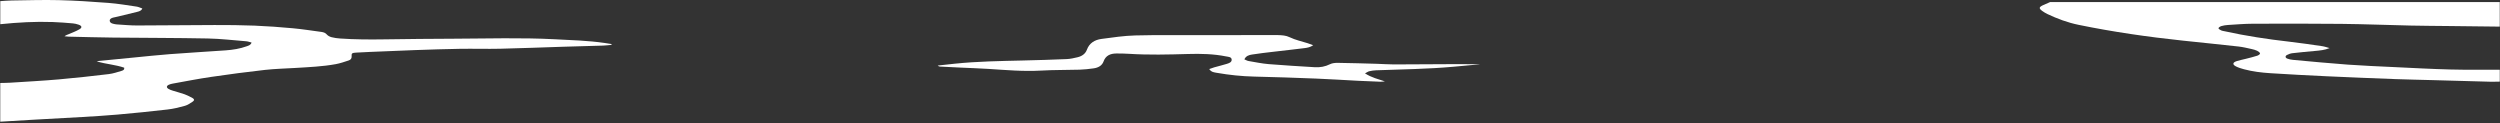 <svg width="1439" height="71" viewBox="0 0 1439 71" fill="none" xmlns="http://www.w3.org/2000/svg">
<rect x="0" y="0" width="1439" height="71" fill="#333333" stroke="none"/>
<path d="M0.149 70.047C0.149 62.621 0.149 55.195 0.149 47.769C2.06 47.715 3.993 47.724 5.892 47.599C15.293 46.992 24.704 46.501 34.072 45.68C43.614 44.85 53.124 43.77 62.622 42.645C65.09 42.351 67.481 41.53 69.85 40.834C70.669 40.593 71.728 40.254 71.477 38.95C66.64 37.281 61.181 36.906 55.657 35.389C56.454 35.193 56.694 35.103 56.956 35.077C63.627 34.416 70.298 33.765 76.969 33.122C83.901 32.453 90.823 31.694 97.767 31.167C108.456 30.355 119.167 29.739 129.855 28.989C134.037 28.695 138.164 28.043 142.029 26.633C143.088 26.249 144.365 25.937 144.791 24.482C143.743 24.223 142.728 23.831 141.68 23.75C134.299 23.161 126.929 22.286 119.527 22.144C101.458 21.796 83.388 21.822 65.308 21.635C56.759 21.546 48.2 21.296 39.651 21.099C38.81 21.081 37.969 20.956 37.14 20.885C37.98 20.18 38.941 19.93 39.825 19.555C41.824 18.698 43.909 17.913 45.732 16.851C47.424 15.86 47.151 14.851 45.197 14.182C44.16 13.825 43.035 13.548 41.933 13.459C38.111 13.138 34.29 12.816 30.458 12.683C20.315 12.317 10.216 12.897 0.16 13.932C0.16 9.505 0.16 5.078 0.16 0.651C2.333 0.517 4.495 0.303 6.667 0.276C15.74 0.16 24.835 -0.143 33.897 0.08C43.396 0.321 52.905 0.946 62.371 1.669C67.83 2.088 73.224 3.016 78.639 3.802C79.764 3.962 80.801 4.507 81.925 4.891C81.303 6.283 80.037 6.551 78.923 6.836C75.265 7.783 71.575 8.639 67.885 9.523C66.968 9.746 66.018 9.889 65.101 10.139C64.052 10.425 63.146 10.906 63.157 11.924C63.168 12.816 63.932 13.343 64.904 13.611C65.647 13.816 66.411 14.004 67.186 14.048C71.106 14.289 75.025 14.673 78.945 14.664C93.793 14.646 108.631 14.432 123.479 14.405C131.155 14.387 138.852 14.45 146.516 14.753C153.831 15.048 161.146 15.583 168.429 16.253C173.975 16.762 179.467 17.636 184.97 18.368C186.28 18.538 187.361 18.939 188.201 19.939C188.791 20.626 189.904 21.171 190.92 21.43C192.481 21.831 194.152 22.045 195.789 22.162C204.327 22.759 212.876 22.786 221.436 22.652C234.712 22.447 247.977 22.331 261.254 22.277C280.633 22.206 300.024 21.59 319.403 22.599C328.989 23.099 338.597 23.358 348.074 24.741C349.395 24.937 350.705 25.151 352.026 25.357C352.004 25.517 351.982 25.669 351.96 25.83C350.334 25.973 348.696 26.196 347.069 26.249C339.394 26.49 331.708 26.669 324.032 26.91C311.99 27.285 299.958 27.785 287.915 28.052C280.24 28.222 272.543 27.981 264.857 28.097C256.22 28.231 247.573 28.534 238.948 28.829C230.312 29.132 221.687 29.525 213.051 29.882C210.343 29.998 207.646 30.105 204.949 30.284C202.635 30.435 202.264 30.676 202.395 32.462C202.482 33.693 201.838 34.425 200.659 34.809C198.246 35.594 195.811 36.451 193.289 36.915C185.679 38.308 177.906 38.629 170.165 39.102C164.247 39.459 158.286 39.593 152.423 40.245C142.051 41.405 131.711 42.779 121.405 44.288C114.024 45.368 106.731 46.814 99.405 48.126C98.641 48.26 97.876 48.465 97.2 48.768C95.802 49.393 95.682 50.366 96.938 51.142C97.691 51.607 98.608 51.919 99.492 52.196C101.774 52.919 104.122 53.499 106.349 54.302C107.932 54.873 109.395 55.677 110.858 56.453C111.873 56.998 111.928 57.837 111.022 58.426C109.602 59.354 108.15 60.425 106.491 60.889C103.215 61.817 99.82 62.639 96.403 63.031C86.817 64.147 77.198 65.102 67.568 65.959C60.799 66.566 54.008 66.95 47.217 67.351C37.817 67.913 28.405 68.395 18.994 68.922C12.683 69.279 6.416 69.672 0.149 70.047Z" fill="white"/>
<path d="M1180.05 1.195C1266.32 1.195 1352.59 1.195 1438.86 1.195C1438.86 5.903 1438.86 10.612 1438.86 15.32C1428.99 15.204 1419.11 15.097 1409.25 14.981C1402.01 14.901 1394.77 14.874 1387.54 14.713C1374.25 14.419 1360.98 13.884 1347.69 13.742C1330.68 13.554 1313.66 13.599 1296.65 13.661C1291.87 13.679 1287.1 14.089 1282.34 14.383C1281.09 14.464 1279.81 14.66 1278.64 15.008C1277.92 15.222 1277.02 15.784 1276.96 16.238C1276.91 16.631 1277.87 17.175 1278.53 17.505C1279.07 17.781 1279.81 17.843 1280.47 17.986C1292.64 20.67 1305.07 22.552 1317.63 23.987C1323.99 24.718 1330.31 25.655 1336.63 26.573C1338.1 26.787 1339.49 27.304 1340.91 27.679C1338.1 28.847 1335.22 29.088 1332.33 29.346C1328.06 29.721 1323.81 30.122 1319.57 30.613C1318.45 30.737 1317.33 31.148 1316.4 31.638C1315.24 32.244 1315.32 33.243 1316.57 33.733C1317.57 34.126 1318.76 34.367 1319.9 34.465C1330.36 35.41 1340.83 36.435 1351.33 37.193C1360.18 37.835 1369.06 38.183 1377.93 38.611C1388.75 39.119 1399.59 39.726 1410.42 40.002C1419.9 40.252 1429.38 40.109 1438.87 40.136C1438.87 42.419 1438.87 44.701 1438.87 46.984C1436.91 47.002 1434.96 47.082 1433.01 47.029C1421.88 46.734 1410.75 46.413 1399.61 46.101C1392.68 45.905 1385.73 45.789 1378.81 45.531C1365.63 45.031 1352.47 44.514 1339.3 43.899C1328.48 43.4 1317.66 42.82 1306.86 42.133C1301.7 41.803 1296.58 41.188 1291.68 39.877C1290.04 39.44 1288.38 38.923 1286.97 38.201C1284.87 37.113 1285.09 35.945 1287.45 35.178C1289.13 34.634 1290.96 34.313 1292.7 33.858C1294.92 33.288 1297.14 32.753 1299.28 32.066C1299.98 31.843 1300.96 31.148 1300.88 30.764C1300.77 30.193 1299.94 29.587 1299.21 29.23C1298.24 28.767 1297.11 28.463 1295.99 28.214C1293.56 27.688 1291.13 27.072 1288.63 26.787C1277.91 25.592 1267.18 24.522 1256.44 23.381C1236.22 21.241 1216.19 18.352 1196.51 14.312C1190.05 12.984 1184.16 10.772 1178.56 8.115C1177.5 7.616 1176.51 7.018 1175.6 6.367C1173.41 4.798 1173.55 4.093 1176.13 2.907C1177.42 2.328 1178.74 1.766 1180.05 1.195Z" fill="white"/>
<path d="M785.692 42.227C789.472 44.688 793.344 45.547 797.147 46.841C796.271 46.915 795.384 47.074 794.52 47.042C790.198 46.883 785.876 46.703 781.555 46.491C773.557 46.077 765.559 45.547 757.561 45.229C745.691 44.762 733.81 44.349 721.928 44.083C714.714 43.914 707.592 43.171 700.527 41.941C698.972 41.665 697.231 41.591 696.033 39.745C697.128 39.374 698.004 39.024 698.926 38.759C701.3 38.091 703.708 37.518 706.071 36.786C707.361 36.383 708.975 35.885 708.952 34.4C708.929 32.724 707.073 32.735 705.805 32.48C698.557 31.027 691.204 30.857 683.806 31.08C672.477 31.409 661.149 31.695 649.82 30.974C647.435 30.826 645.026 30.773 642.641 30.783C639.114 30.804 636.418 31.971 635.219 35.344C634.355 37.762 632.188 38.95 629.595 39.332C626.875 39.724 624.121 40.021 621.367 40.106C614.003 40.329 606.616 40.202 599.263 40.626C589.087 41.209 579.015 40.308 568.908 39.661C563.572 39.321 558.237 39.162 552.901 38.908C548.948 38.717 544.984 38.526 541.031 38.314C540.604 38.292 540.178 38.144 539.763 37.73C543.082 37.37 546.39 36.988 549.709 36.648C562.639 35.333 575.627 35.132 588.615 34.824C597.085 34.633 605.556 34.368 614.026 34.008C616.123 33.923 618.209 33.435 620.261 32.947C622.807 32.342 624.778 30.942 625.631 28.588C627.002 24.844 630.045 22.935 634.009 22.404C640.474 21.545 646.974 20.569 653.485 20.4C666.196 20.071 678.919 20.272 691.631 20.241C704.619 20.23 717.606 20.198 730.606 20.177C732.265 20.177 733.925 20.134 735.584 20.198C737.912 20.294 740.113 20.347 742.395 21.46C745.599 23.019 749.264 23.773 752.733 24.886C753.666 25.183 754.588 25.554 755.879 26.032C754.208 27.166 752.606 27.474 751.05 27.675C745.126 28.429 739.18 29.065 733.245 29.765C729.05 30.264 724.844 30.72 720.672 31.388C719.012 31.653 717.226 32.088 716.258 34.156C717.076 34.495 717.814 34.973 718.609 35.111C722.504 35.779 726.388 36.585 730.318 36.914C739.122 37.645 747.95 38.133 756.778 38.685C759.866 38.876 762.77 38.356 765.559 36.956C766.85 36.309 768.578 36.16 770.1 36.182C777.567 36.288 785.024 36.511 792.48 36.723C795.799 36.818 799.106 37.083 802.425 37.083C814.503 37.073 826.569 36.967 838.646 36.903C843.152 36.882 847.67 36.903 852.21 36.977C847.036 37.455 841.862 37.942 836.687 38.409C821.821 39.756 806.885 39.904 791.973 40.467C790.694 40.52 789.403 40.711 788.158 41.008C787.444 41.167 786.821 41.655 785.692 42.227Z" fill="white"/>
</svg>

